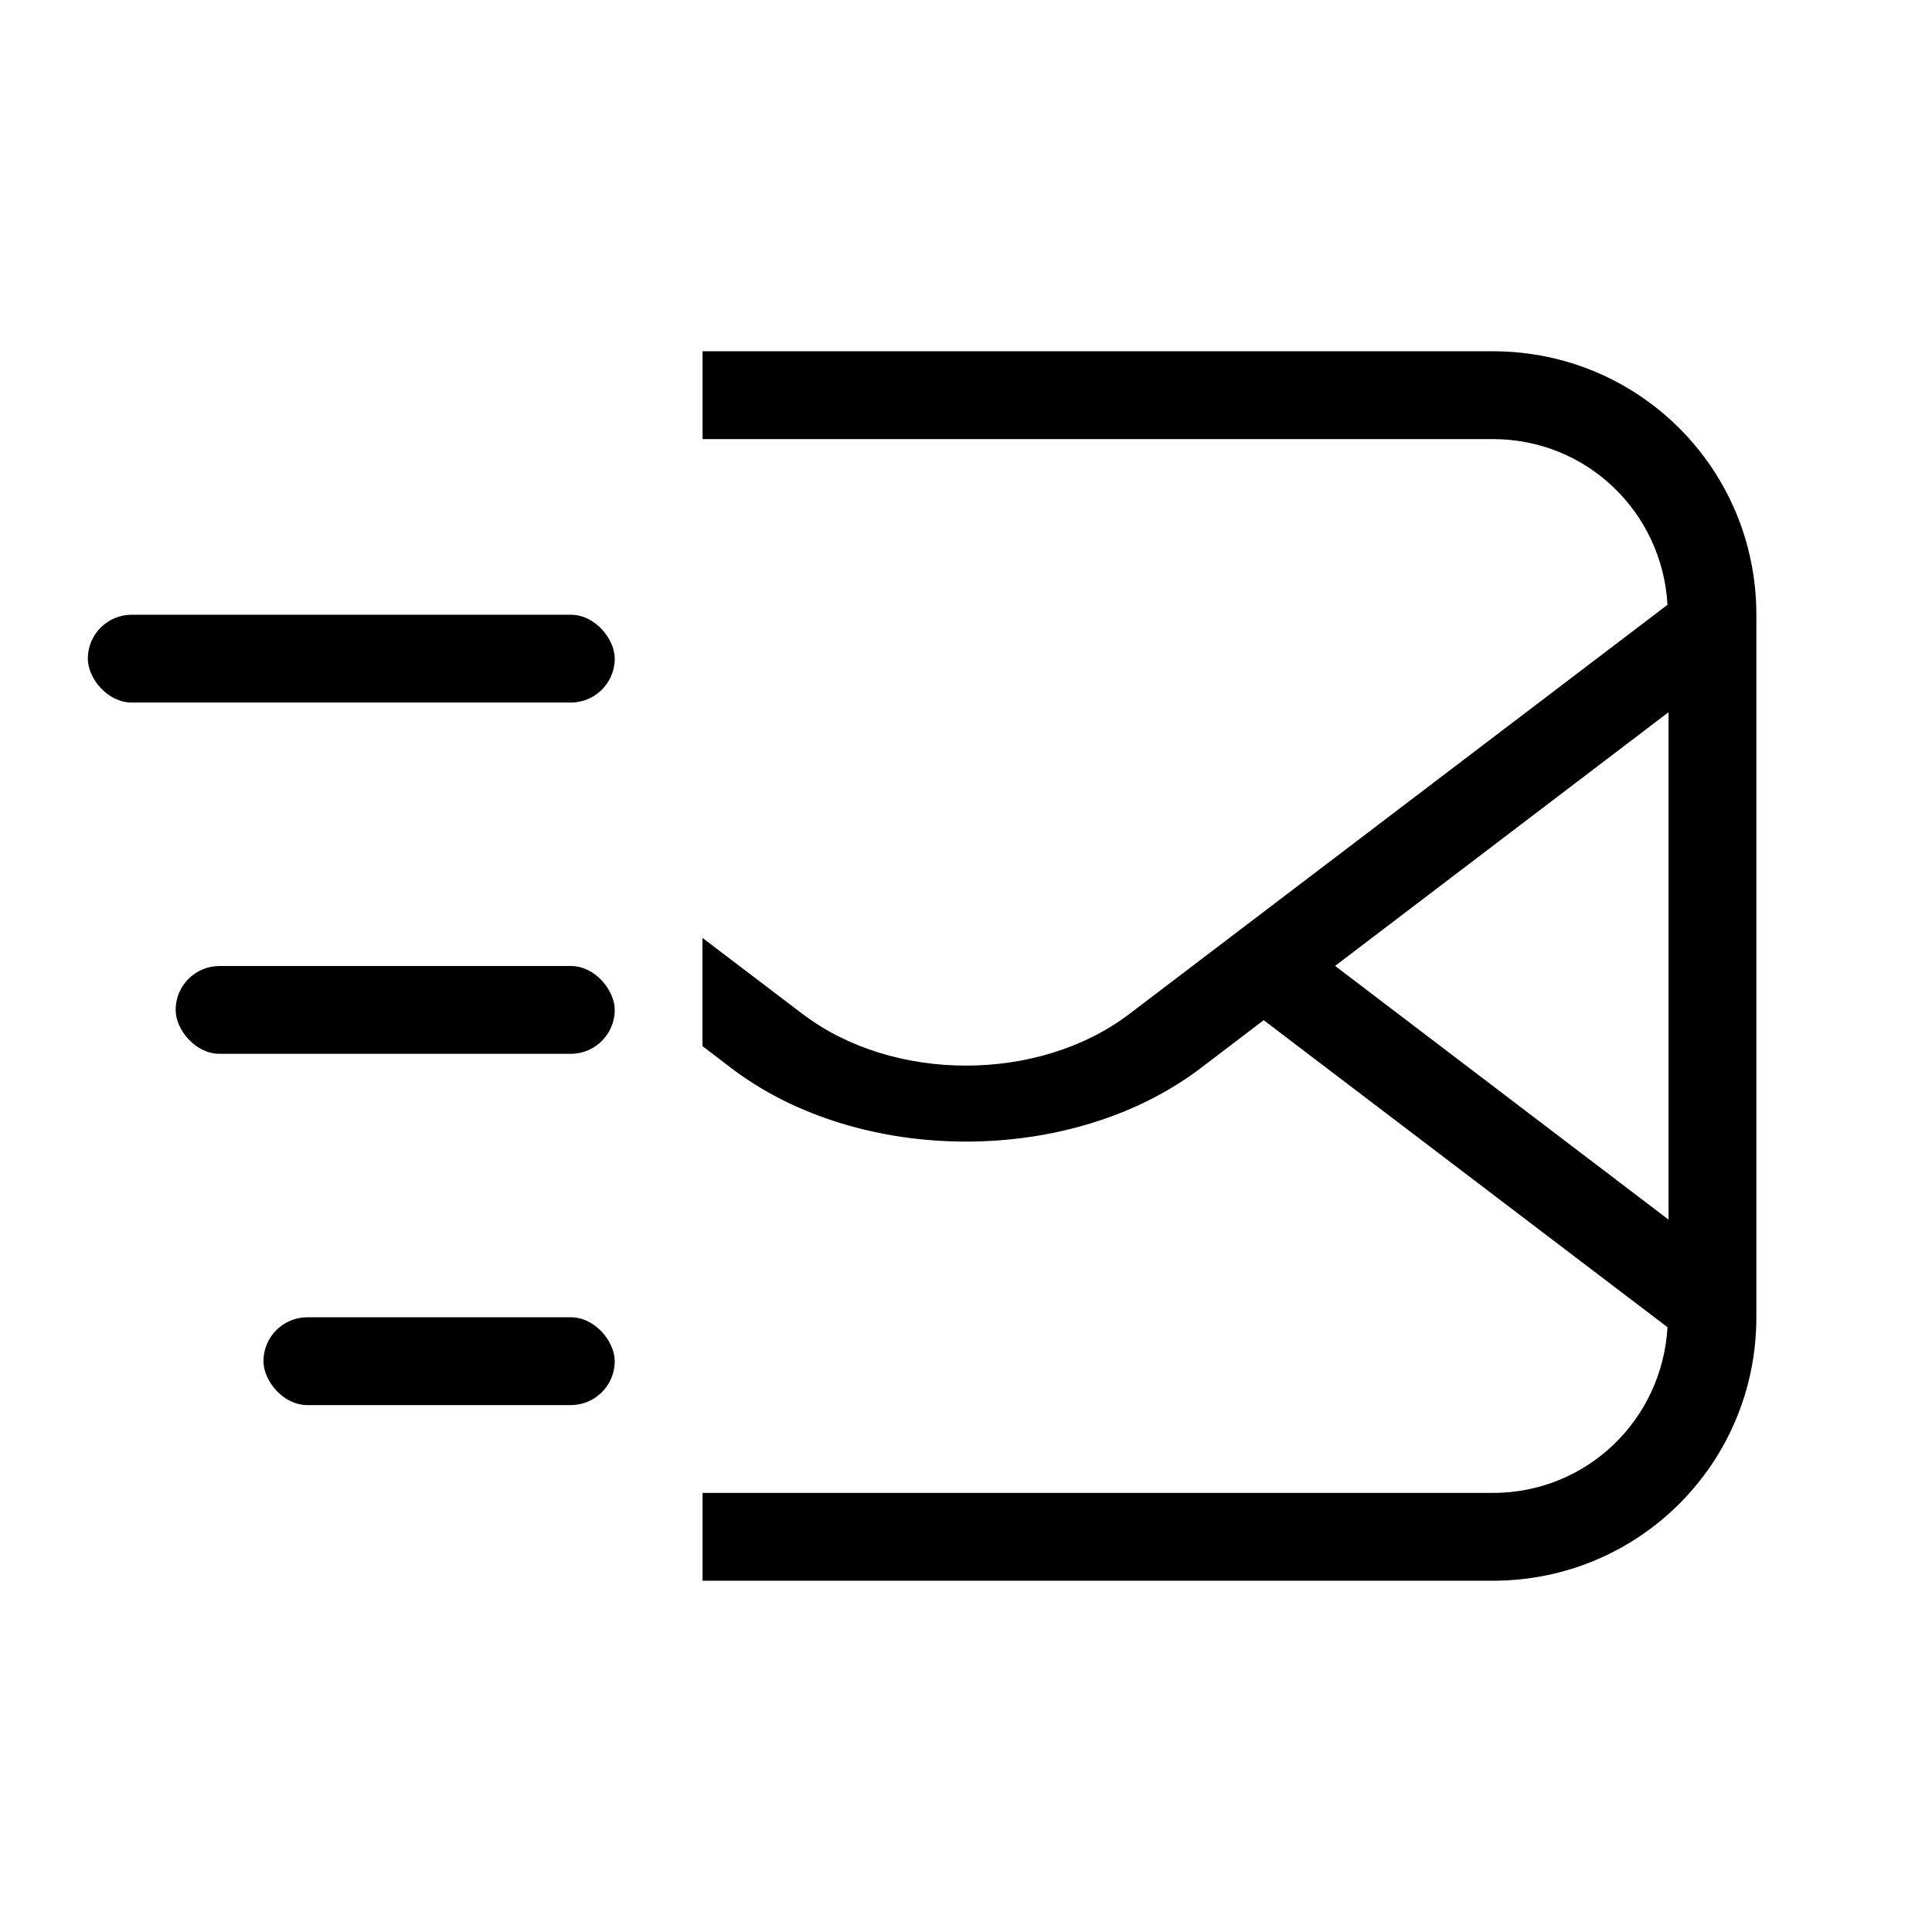 <svg version="1.1" viewBox="0 0 22 22" xmlns="http://www.w3.org/2000/svg">
 <defs>
  <style id="current-color-scheme" type="text/css">
   .ColorScheme-Text { color:#000000; } .ColorScheme-Highlight { color:#00b7eb; } .ColorScheme-NeutralText { color:#ff7800; } .ColorScheme-PositiveText { color:#33d17a; } .ColorScheme-NegativeText { color:#e01b24; }
  </style>
 </defs>
 <g class="ColorScheme-Text" fill="currentColor">
  <path d="m8 4v1h9c1.069 0 1.929 0.833 1.988 1.887l-6.129 4.66c-1.03 0.783-2.689 0.783-3.719 0l-1.141-0.867v1.232l0.33 0.252c1.465 1.114 3.876 1.114 5.342 0l0.719-0.547 4.598 3.496c-0.06 1.054-0.919 1.887-1.988 1.887h-9v1h9c1.662 0 3-1.338 3-3v-8c0-1.662-1.338-3-3-3h-9zm11 4.111v5.777l-3.797-2.889 3.797-2.889z"/>
  <rect x="1" y="7" width="6" height="1" ry=".5"/>
  <rect x="2" y="11" width="5" height="1" ry=".5"/>
  <rect x="3" y="15" width="4" height="1" ry=".5"/>
 </g>
</svg>
